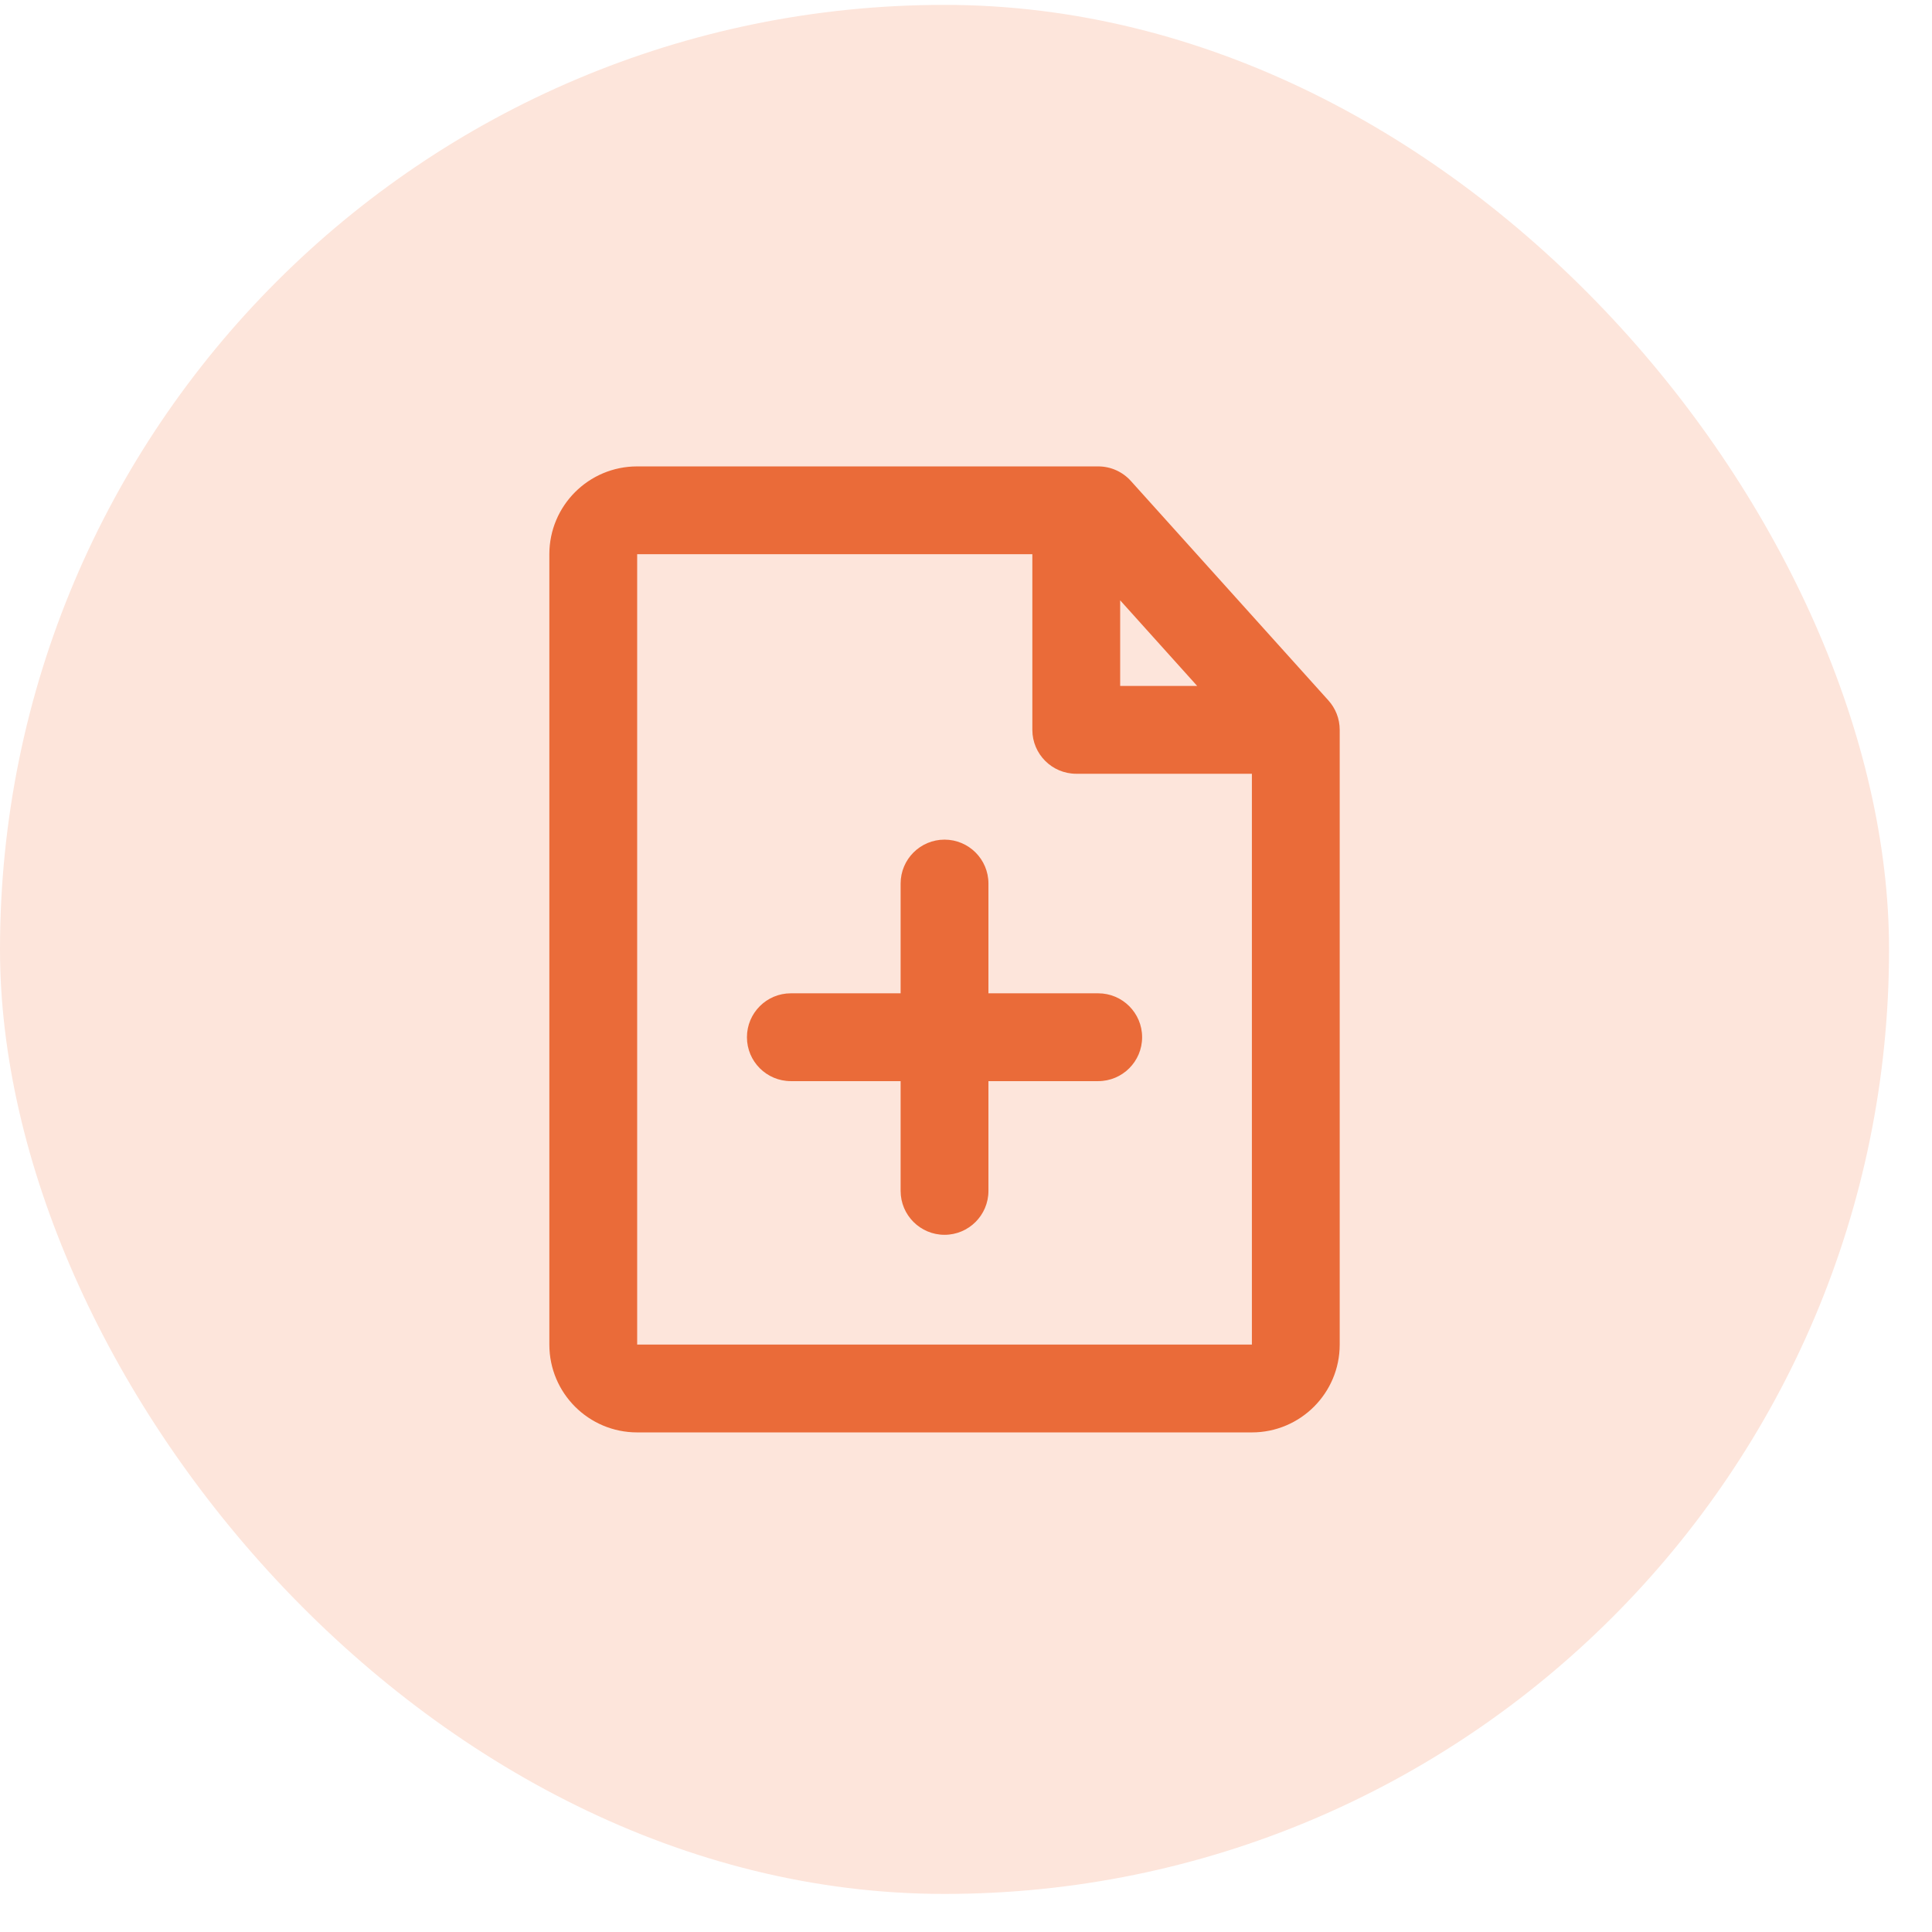 <svg width="44" height="44" viewBox="0 0 44 44" fill="none" xmlns="http://www.w3.org/2000/svg">
<rect y="0.111" width="43.022" height="43.022" rx="21.511" fill="#FDE5DB"/>
<path d="M22.511 20.122C22.511 19.57 22.063 19.122 21.511 19.122C20.959 19.122 20.511 19.57 20.511 20.122V22.622H18.011C17.459 22.622 17.011 23.07 17.011 23.622C17.011 24.174 17.459 24.622 18.011 24.622H20.511V27.122C20.511 27.674 20.959 28.122 21.511 28.122C22.063 28.122 22.511 27.674 22.511 27.122V24.622H25.011C25.563 24.622 26.011 24.174 26.011 23.622C26.011 23.07 25.563 22.622 25.011 22.622H22.511V20.122Z" fill="#EA6B39"/>
<path fill-rule="evenodd" clip-rule="evenodd" d="M14.511 10.622C13.406 10.622 12.511 11.518 12.511 12.622V30.622C12.511 31.727 13.406 32.622 14.511 32.622H28.511C29.615 32.622 30.511 31.727 30.511 30.622V16.622C30.511 16.363 30.413 16.128 30.252 15.95L25.754 10.953C25.564 10.742 25.294 10.622 25.011 10.622H14.511ZM23.511 12.622H14.511V30.622H28.511V17.622H24.511C23.959 17.622 23.511 17.174 23.511 16.622V12.622ZM27.265 15.622H25.511V13.672L27.265 15.622Z" fill="#EA6B39"/>
</svg>
